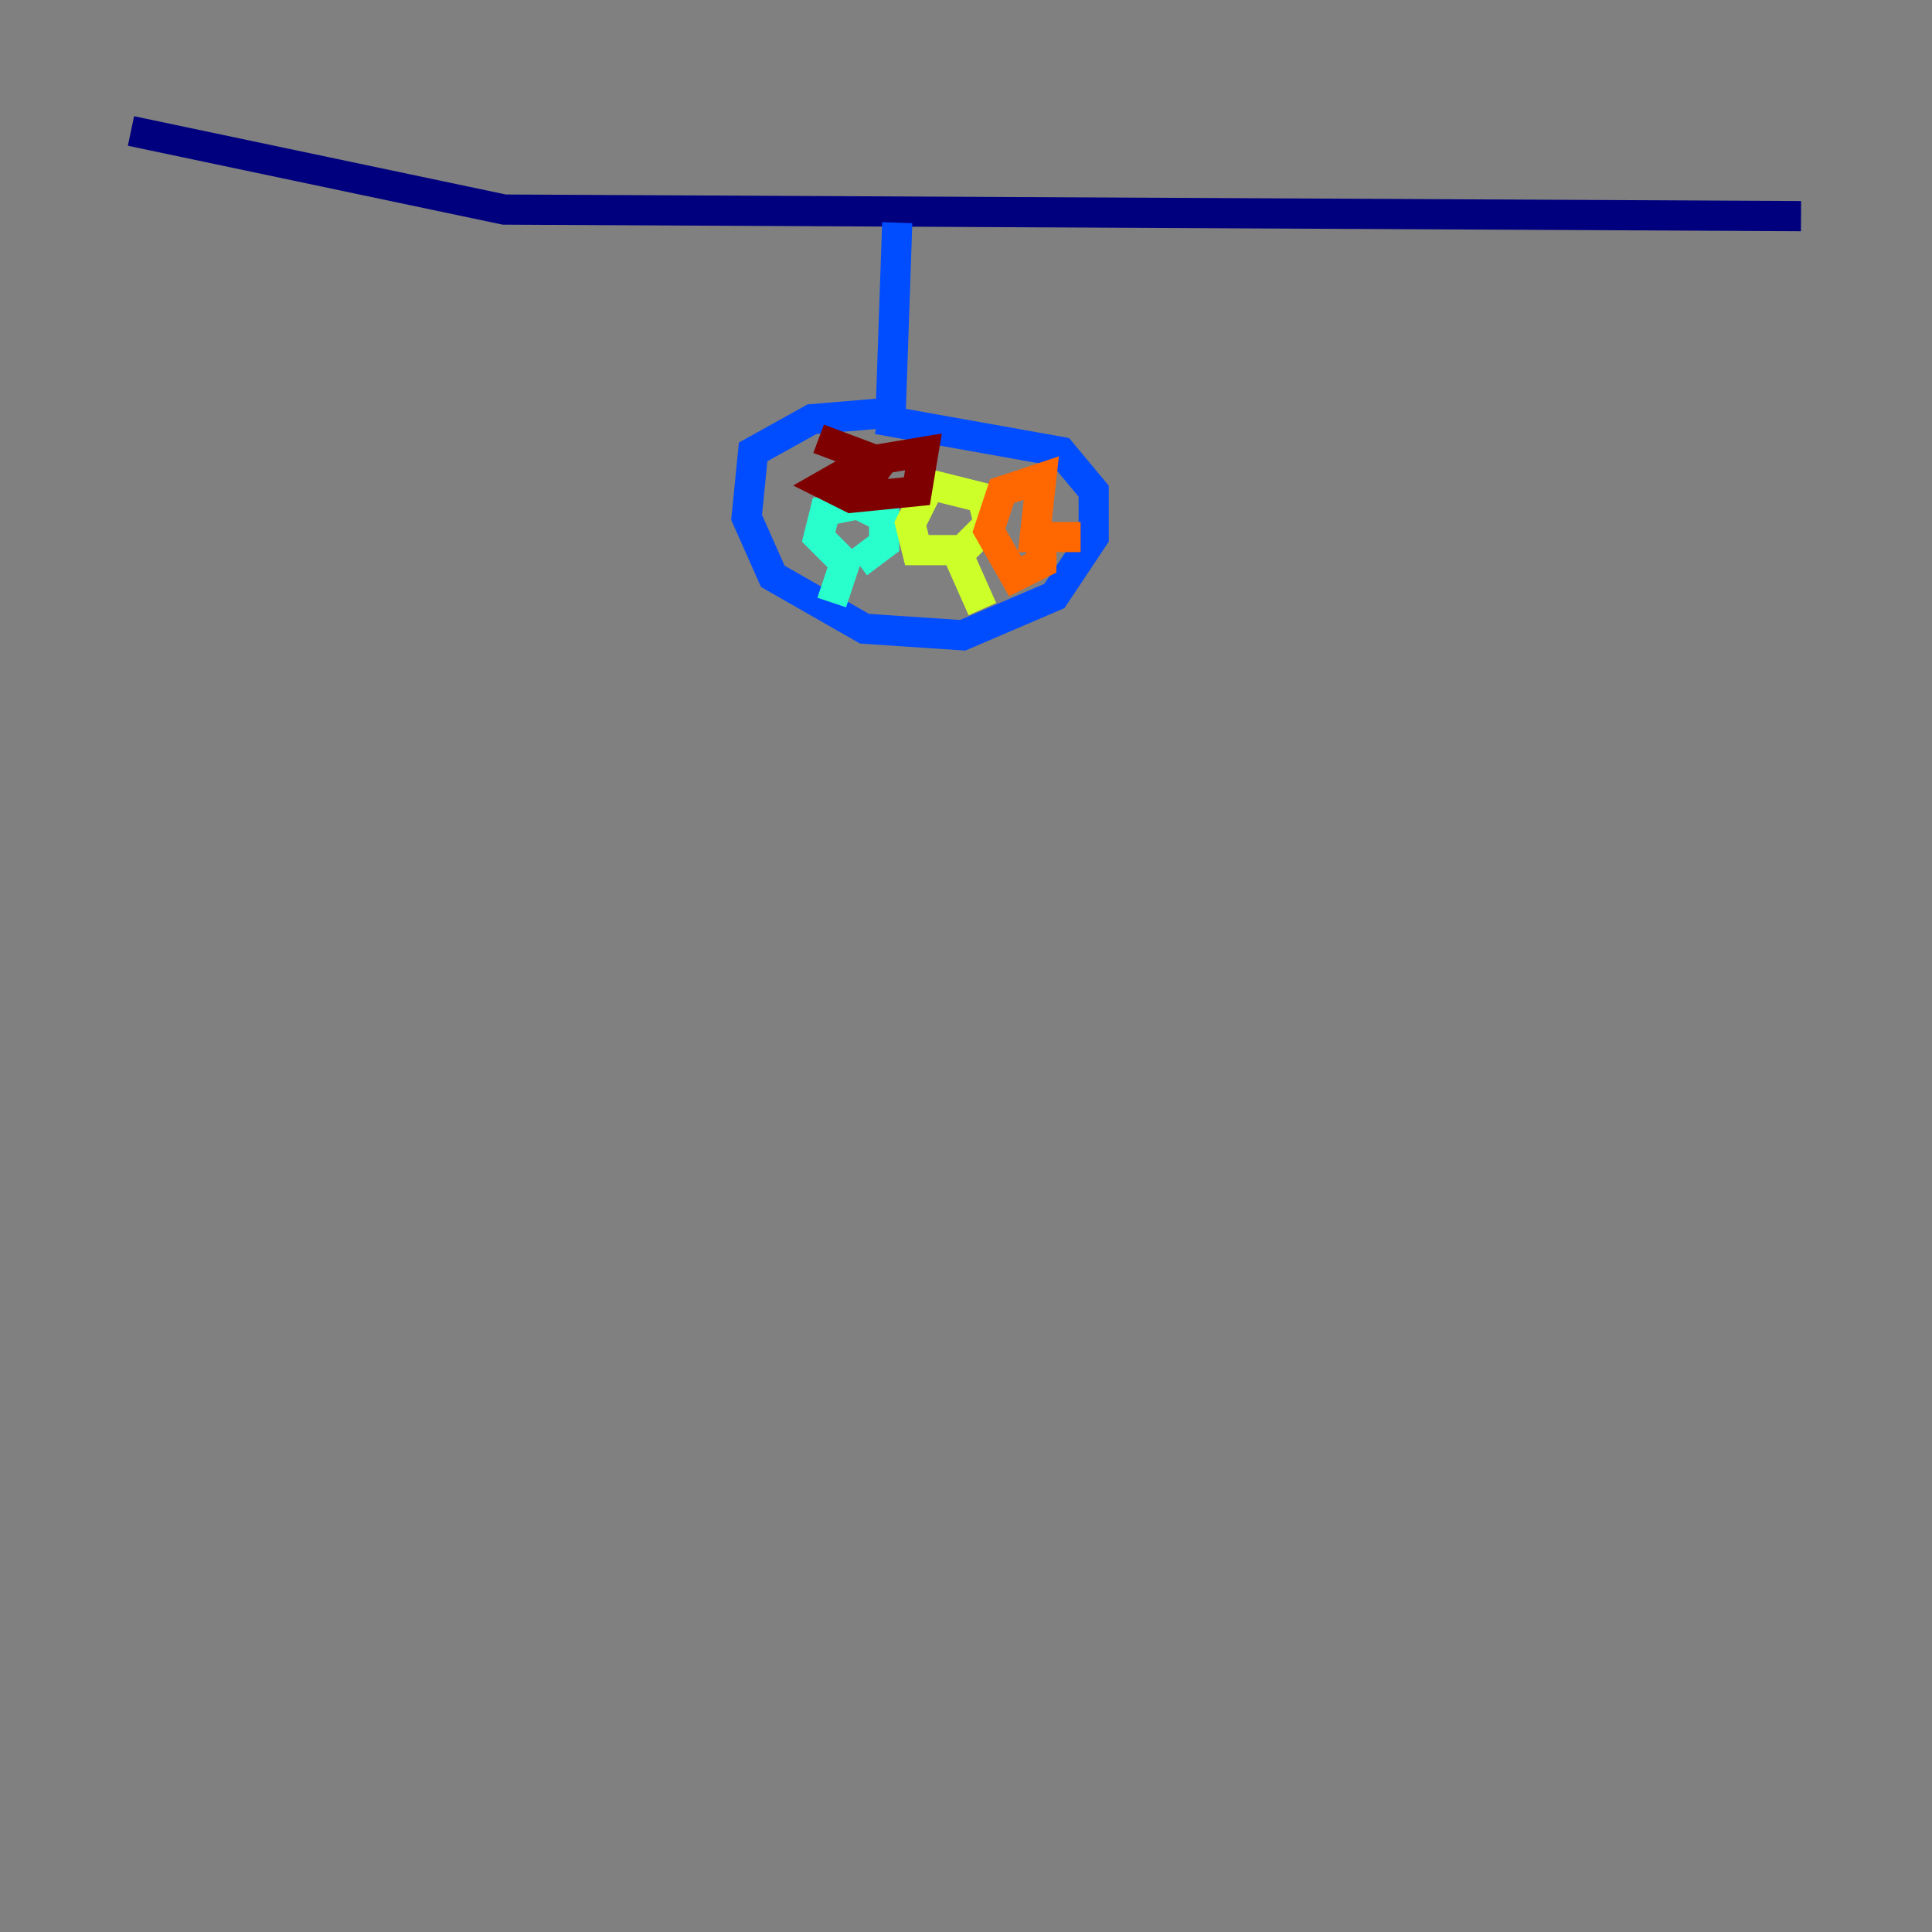 <?xml version="1.0" encoding="utf-8" ?>
<svg baseProfile="tiny" height="128" version="1.2" viewBox="0,0,128,128" width="128" xmlns="http://www.w3.org/2000/svg" xmlns:ev="http://www.w3.org/2001/xml-events" xmlns:xlink="http://www.w3.org/1999/xlink"><rect x="0" y="0" width="128" height="128" fill="#808080" stroke="none"/><defs /><polyline fill="none" points="8.678,8.678 33.41,13.885 119.322,14.319" stroke="#00007f" stroke-width="2" /><polyline fill="none" points="59.444,14.752 59.01,27.336 53.803,27.77 49.898,29.939 49.464,34.278 51.2,38.183 57.275,41.654 63.783,42.088 69.858,39.485 72.461,35.58 72.461,32.542 70.291,29.939 58.142,27.77" stroke="#004cff" stroke-width="2" /><polyline fill="none" points="55.105,39.919 55.973,37.315 54.237,35.58 54.671,33.844 56.841,33.41 58.576,34.278 58.576,36.014 56.841,37.315" stroke="#29ffcd" stroke-width="2" /><polyline fill="none" points="65.085,40.352 63.349,36.447 60.746,36.447 60.312,34.712 61.614,32.108 65.085,32.976 65.519,34.712 63.349,36.881" stroke="#cdff29" stroke-width="2" /><polyline fill="none" points="71.593,35.58 68.556,35.58 68.99,31.675 66.386,32.542 65.519,35.146 67.254,38.183 68.99,37.315 68.99,34.712" stroke="#ff6700" stroke-width="2" /><polyline fill="none" points="54.237,29.071 57.709,30.373 54.671,32.108 56.407,32.976 60.746,32.542 61.18,29.939 58.576,30.373 57.275,32.108" stroke="#7f0000" stroke-width="2" /></svg>
